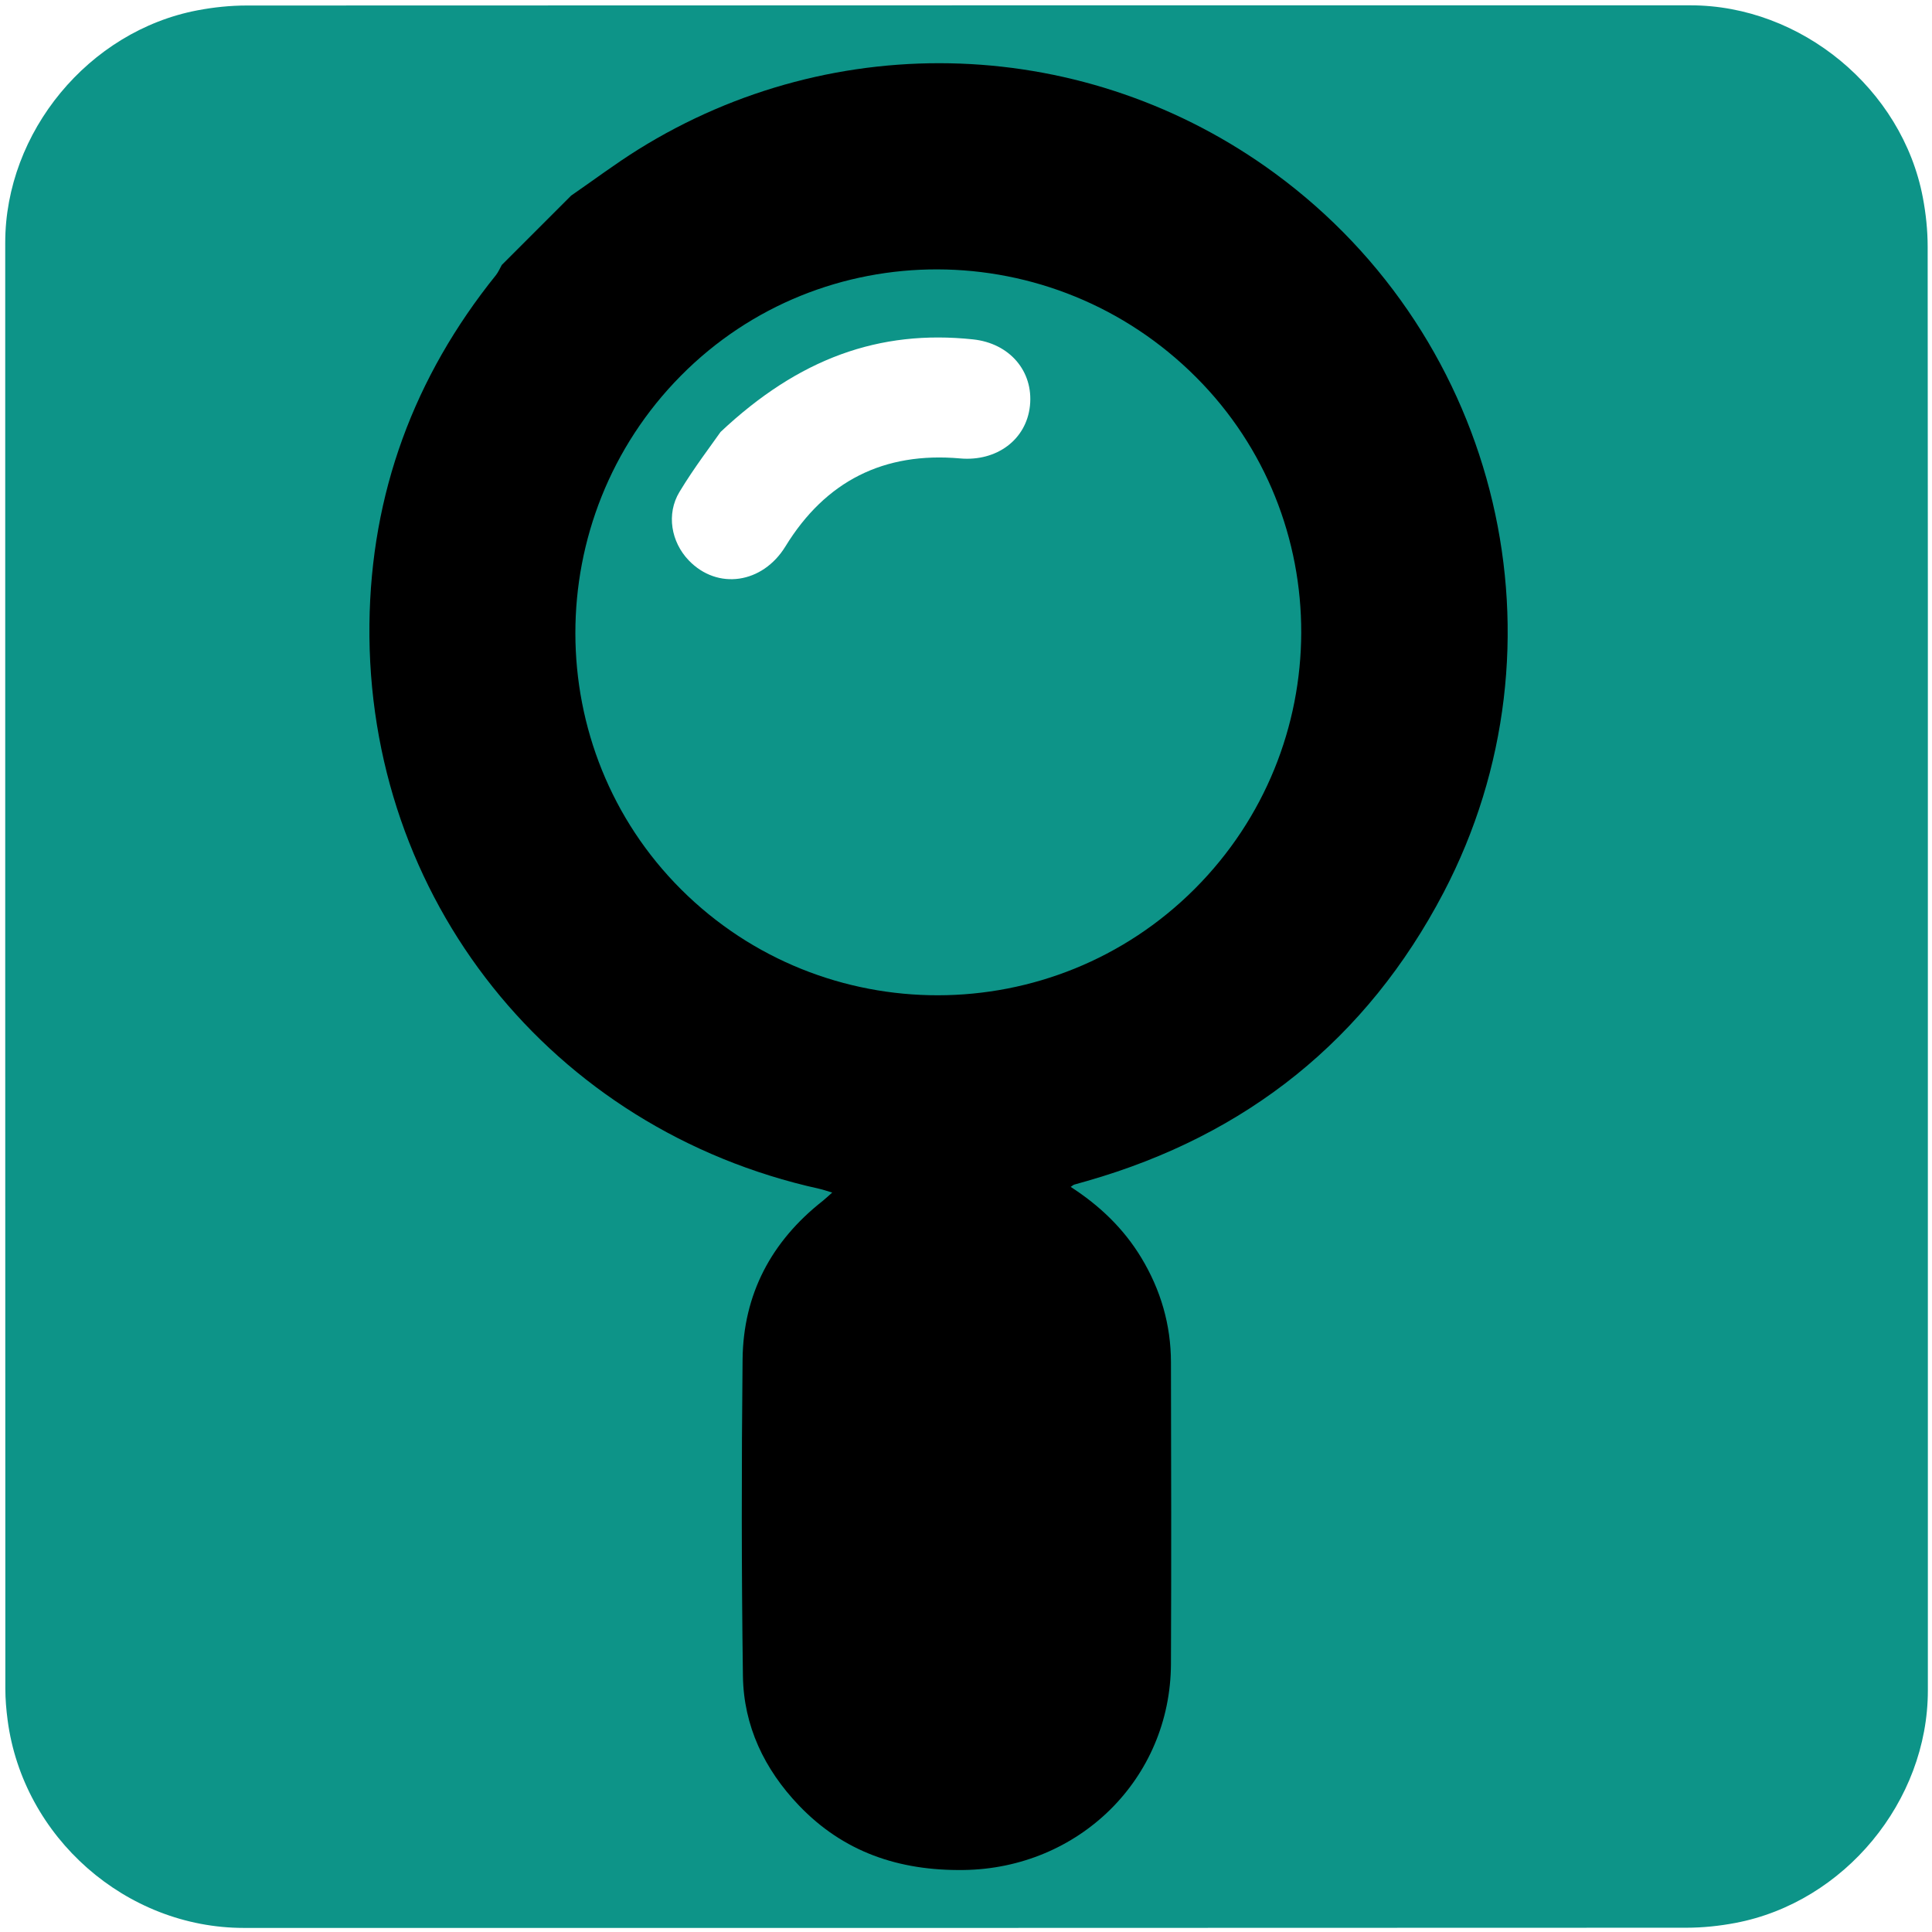 <svg xmlns="http://www.w3.org/2000/svg" id="search" viewBox="0 0 499.17 498.38" width="500" height="500" shape-rendering="geometricPrecision" text-rendering="geometricPrecision" version="1.1">
  <style id="pan">
    @keyframes magnifying_glass_animation__tr{0%,to{transform:translate(250px,450px) rotate(0deg)}25%{transform:translate(250px,450px) rotate(-17deg)}75%{transform:translate(250px,450px) rotate(17deg)}}#search{pointer-events:all}#search *{animation-play-state:paused!important}#search:hover *{animation-play-state:running!important}#magnifying_glass_animation{animation:magnifying_glass_animation__tr 4000ms linear infinite normal forwards}
  </style>
  <g id="background">
    <path id="square" d="M498.1 249.4v186.99c0 28.57-21.55 54.69-49.69 60.04-4.16.79-8.46 1.24-12.69 1.24-124.24.07-248.48.05-372.72.05-30.45 0-57.04-23.36-61.03-53.67-.35-2.67-.59-5.39-.59-8.08-.04-124.55-.03-249.11-.03-373.66 0-28.58 21.56-54.7 49.69-60.04 4.16-.79 8.46-1.24 12.69-1.24C188.08.97 312.42.98 436.77.98c28.57 0 54.73 21.58 60.04 49.69.79 4.16 1.24 8.46 1.24 12.69.07 62.01.05 124.03.05 186.04z" fill="#0D9488" stroke="none" stroke-width="1"/>
  </g>
  <g id="magnifying_glass_top" transform="translate(-15.7 -4.3)">
    <g id="magnifying_glass_animation" transform="translate(250 450)">
      <g id="magnifying_glass" transform="translate(-250 -450)" stroke="none" stroke-width="1">
        <path id="magnifying_glass_edge" d="M345.09 48.68c-48.45-35.54-113.45-38-164.54-6.12-5.92 3.7-11.52 7.91-17.28 11.88l-17.92 17.92c-.5.87-.88 1.83-1.5 2.61-21.2 26.33-32.32 56.45-32.7 90.19-.79 70.82 47.01 130.59 116.17 145.88 1.01.22 1.99.57 3.4.99-1.13.99-1.77 1.61-2.46 2.16-13.28 10.44-20.53 24.11-20.7 40.97-.28 27.26-.29 54.52.09 81.78.18 12.9 5.54 24.09 14.43 33.4 11.55 12.1 25.88 16.93 42.53 16.72 29.81-.37 53.51-23.51 53.63-53.26.11-25.98.06-51.97 0-77.95-.02-9.67-2.64-18.66-7.65-26.96-4.57-7.57-10.78-13.5-18.26-18.33.5-.33.7-.52.93-.59 1.1-.33 2.21-.62 3.32-.94 41.24-11.81 72.25-36.6 92.09-74.5 33.54-64.08 14.75-143.07-43.58-185.85zm-20.73 184.9c-36.57 36.57-96.02 36.64-132.63.17-36.44-36.3-36.5-95.98-.14-132.74 36.4-36.81 96.19-36.65 133.14.35 36.37 36.4 36.2 95.65-.37 132.22z" fill="#000"/>
        <path id="magnifying_glass_shine" d="M201.87 115.51c20.19-18.99 40.98-26.49 65.22-23.92 9.51 1.01 15.64 8.26 14.72 17.13-.91 8.78-8.6 14.46-18.03 13.63-19.7-1.75-34.78 5.83-45.14 22.72-5.92 9.66-17.57 11.35-24.99 3.62-4.54-4.73-5.86-11.96-2.39-17.7 3.8-6.3 8.31-12.17 10.61-15.48z" fill="#FFF"/>
      </g>
    </g>
  </g>
</svg>
